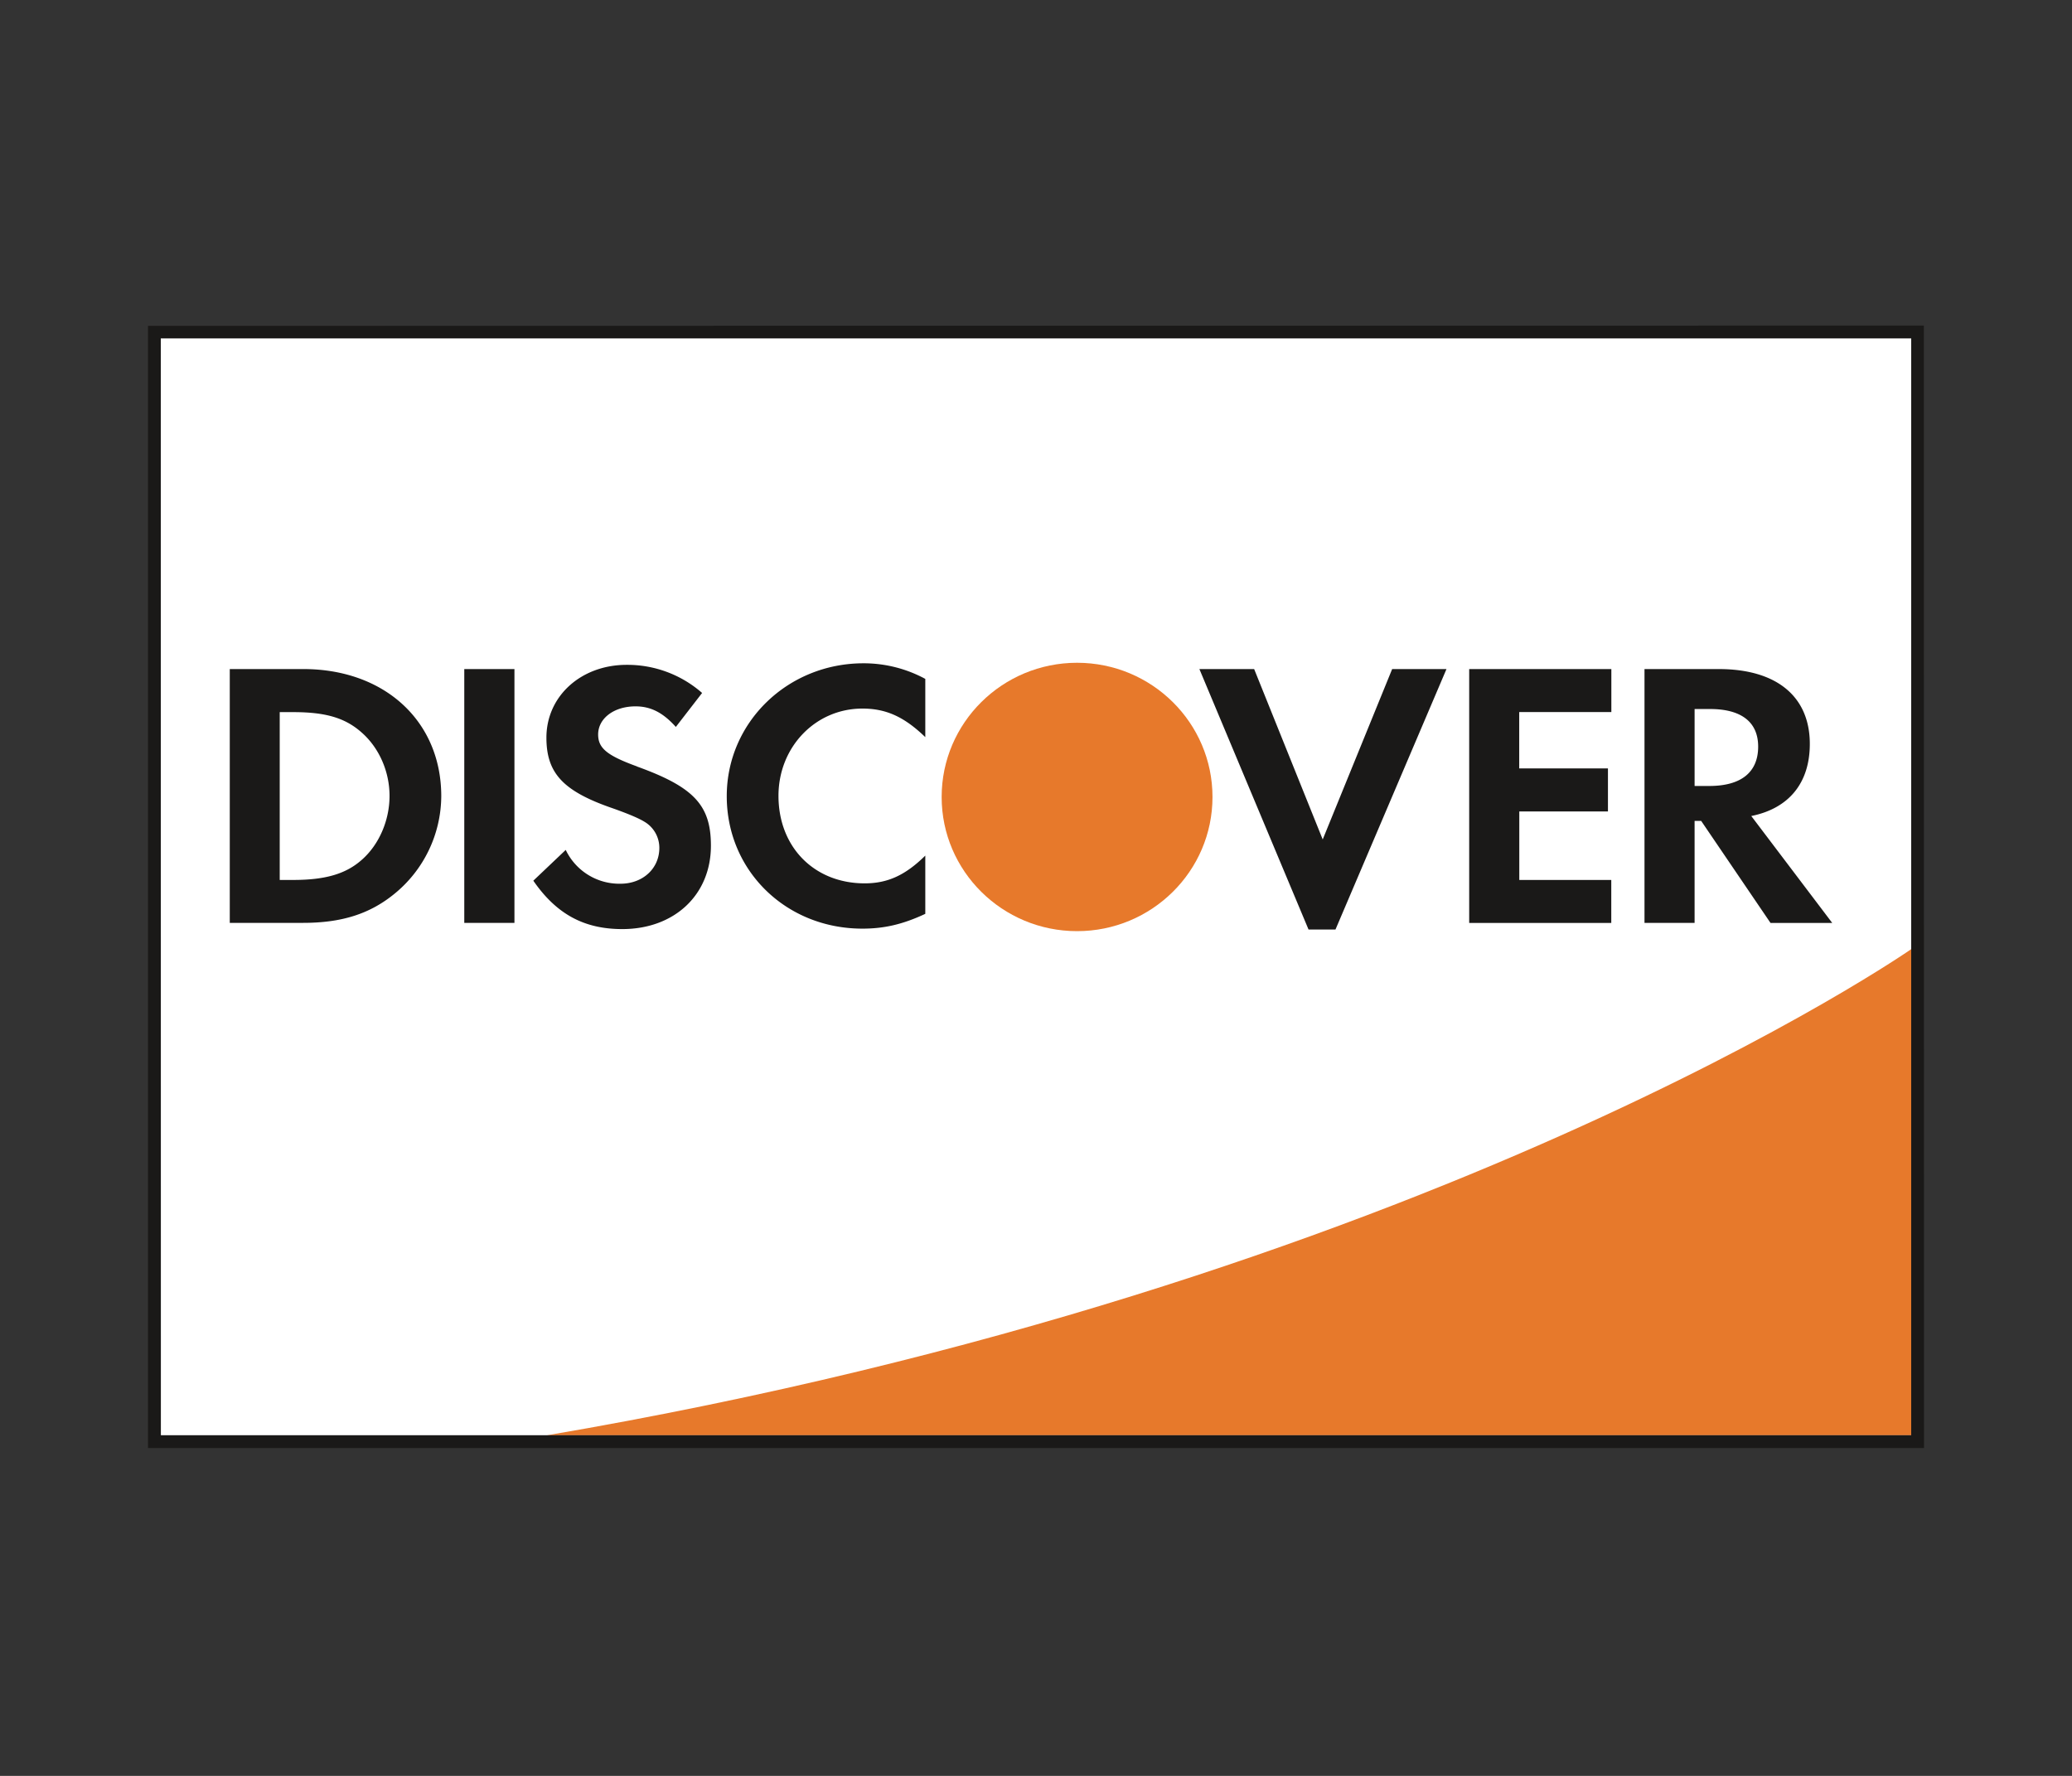 <svg width="28" height="24" viewBox="0 0 28 24" fill="none" xmlns="http://www.w3.org/2000/svg">
    <rect x="0" y="0" width="28" height="24" fill="#333333" stroke="none"/>
    <path fill-rule="evenodd" clip-rule="evenodd" d="M2.084 4.488l23.83-.001V19.48H2.086L2.084 4.489z" fill="#fff"/>
    <path fill-rule="evenodd" clip-rule="evenodd" d="M25.829 12.826s-6.511 4.54-18.437 6.571h18.437v-6.571" fill="#E7792B"/>
    <path fill-rule="evenodd" clip-rule="evenodd" d="M25.913 4.4L2 4.404v15.165h24L25.998 4.4h-.085zm-.086.173v14.823H2.174L2.173 4.573h23.654z" fill="#1A1918"/>
    <path fill-rule="evenodd" clip-rule="evenodd" d="M4.098 9.042h-.993v3.43h.99c.525 0 .905-.122 1.238-.395a1.713 1.713 0 00.63-1.317c0-1.013-.765-1.718-1.864-1.718zm.792 2.577c-.213.19-.49.273-.927.273H3.78V9.624h.182c.438 0 .703.077.927.277.234.206.375.526.375.855 0 .329-.14.658-.375.864zm1.384-2.577h.678v3.43h-.678v-3.43zm2.335 1.316c-.407-.148-.526-.247-.526-.432 0-.216.212-.38.505-.38.203 0 .369.082.545.278l.355-.459a1.53 1.53 0 00-1.02-.38c-.615 0-1.084.422-1.084.984 0 .472.218.714.854.94.265.092.402.154.47.196a.409.409 0 01.202.354c0 .279-.224.484-.525.484a.803.803 0 01-.74-.457l-.438.416c.313.453.687.654 1.202.654.705 0 1.198-.463 1.198-1.127 0-.546-.228-.792-.999-1.07h.001zm1.212.402c0 1.008.802 1.79 1.833 1.79.291 0 .542-.056.85-.2v-.787c-.271.267-.511.375-.819.375-.681 0-1.165-.489-1.165-1.183 0-.659.499-1.179 1.134-1.179.324 0 .568.114.85.386v-.787a1.748 1.748 0 00-.835-.211c-1.025 0-1.848.798-1.848 1.796zm8.054.586l-.927-2.304h-.74l1.475 3.52h.364l1.5-3.52h-.734l-.939 2.304h.001zm1.979 1.127h1.92v-.581h-1.243v-.926h1.198v-.581H20.53v-.762h1.245v-.581h-1.921v3.43zm4.603-2.419c0-.641-.448-1.012-1.23-1.012h-1.004v3.43h.677v-1.378h.089l.937 1.379h.834l-1.094-1.445c.51-.103.791-.448.791-.974zm-1.36.568H22.9v-1.04h.209c.421 0 .65.175.65.508 0 .346-.229.532-.661.532z" fill="#1A1918"/>
    <path d="M14.555 12.584c1.01 0 1.83-.812 1.83-1.813 0-1.002-.82-1.814-1.83-1.814-1.01 0-1.83.812-1.83 1.814 0 1.001.82 1.813 1.83 1.813z" fill="#E7792B"/>
</svg>
